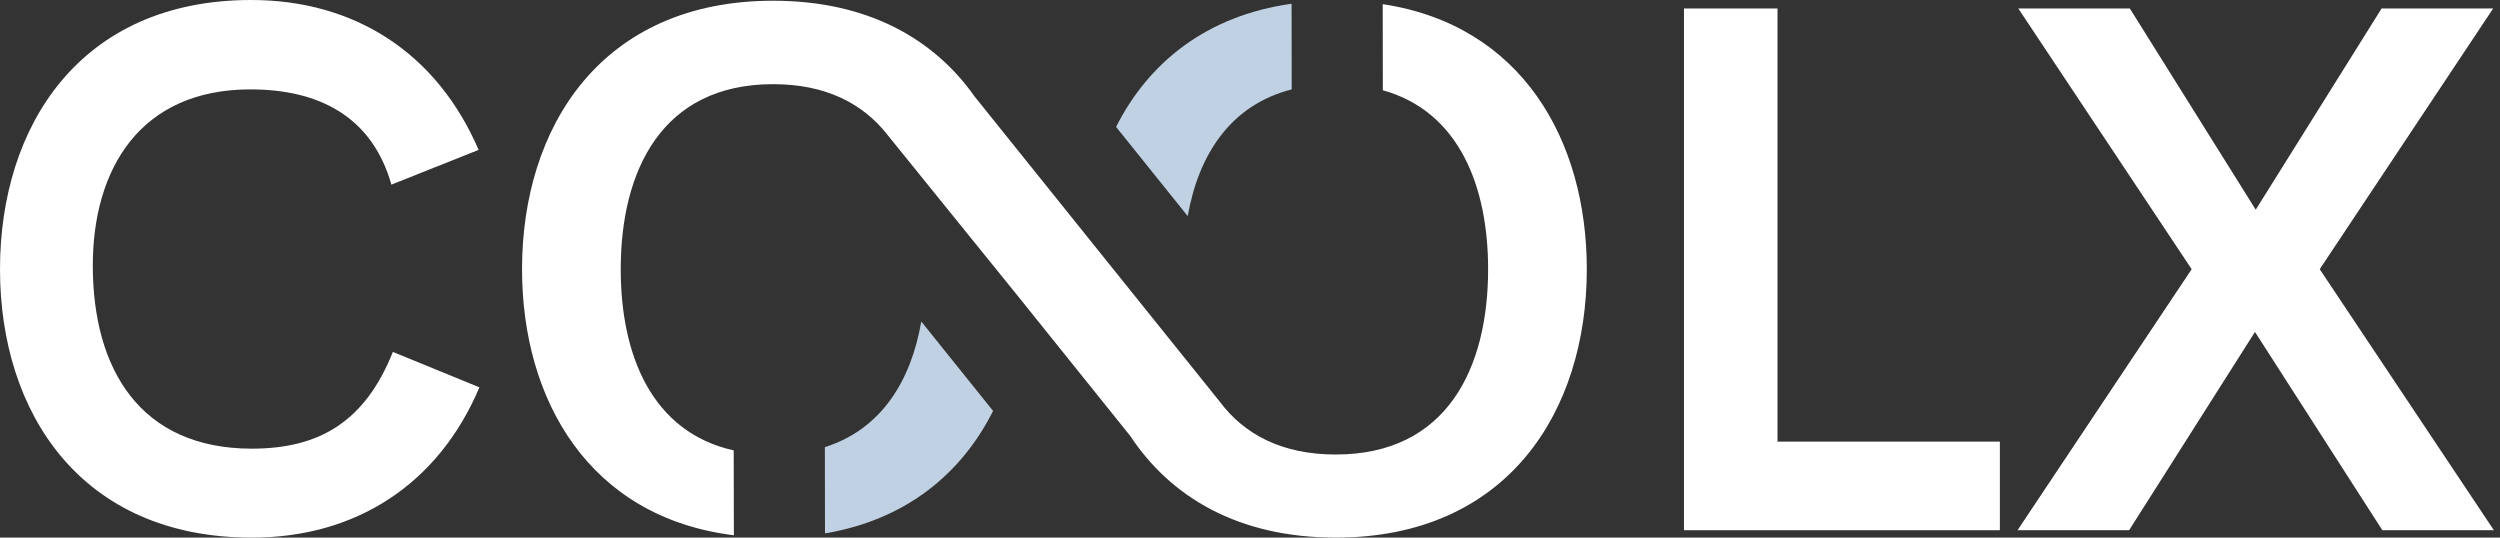 <svg width="93" height="20" viewBox="0 0 93 20" fill="none" xmlns="http://www.w3.org/2000/svg">
<rect x="0" y="0" width="93" height="20" fill="#333333" stroke="none"/>
<path d="M0 10.014C0 4.697 2.972 0 9.341 0C13.176 0 16.244 1.951 17.805 5.576L14.56 6.868C13.835 4.313 11.834 3.325 9.314 3.325C5.219 3.325 3.452 6.278 3.452 9.877C3.452 13.737 5.219 16.69 9.369 16.69C11.863 16.69 13.574 15.701 14.615 13.091L17.834 14.409C16.3 18.035 13.218 20 9.369 20C2.999 19.999 0 15.343 0 10.014Z" fill="white"/>
<path d="M44.183 8.039L41.518 4.721C42.719 2.34 44.868 0.584 48.047 0.139L48.051 3.116V3.325C45.765 3.91 44.587 5.761 44.183 8.039Z" fill="#BFD1E3"/>
<path d="M34.272 11.961L36.943 15.286C35.778 17.605 33.72 19.334 30.69 19.842L30.688 18.924L30.685 16.633C32.793 15.966 33.89 14.161 34.272 11.961Z" fill="#BFD1E3"/>
<path d="M59.029 10.014C59.029 15.302 56.084 19.999 49.688 19.999C46.063 19.999 43.547 18.49 42.047 16.219L37.848 10.992L32.996 4.994L32.992 4.988C32.088 3.849 30.718 3.131 28.762 3.131C24.611 3.131 23.091 6.359 23.091 10.014C23.091 13.21 24.247 16.074 27.294 16.755L27.298 19.064L27.3 19.912C21.915 19.247 19.42 14.881 19.42 10.014C19.42 4.724 22.366 0.027 28.762 0.027C32.272 0.027 34.742 1.442 36.258 3.593L40.405 8.756L45.377 14.944L45.384 14.954C46.285 16.151 47.678 16.908 49.688 16.908C53.839 16.908 55.358 13.681 55.358 10.014C55.358 6.929 54.276 4.149 51.441 3.357V2.976L51.437 0.155C56.623 0.936 59.029 5.233 59.029 10.014Z" fill="white"/>
<path d="M62.644 0.315H66.123V16.428H74.395V19.724H62.644V0.315Z" fill="white"/>
<path d="M81.53 10.014L75.08 0.315H79.23L83.913 7.801L88.596 0.315H92.746L86.294 10.014L92.772 19.724H88.623L83.885 12.348L79.203 19.724H75.052L81.53 10.014Z" fill="white"/>
</svg>
